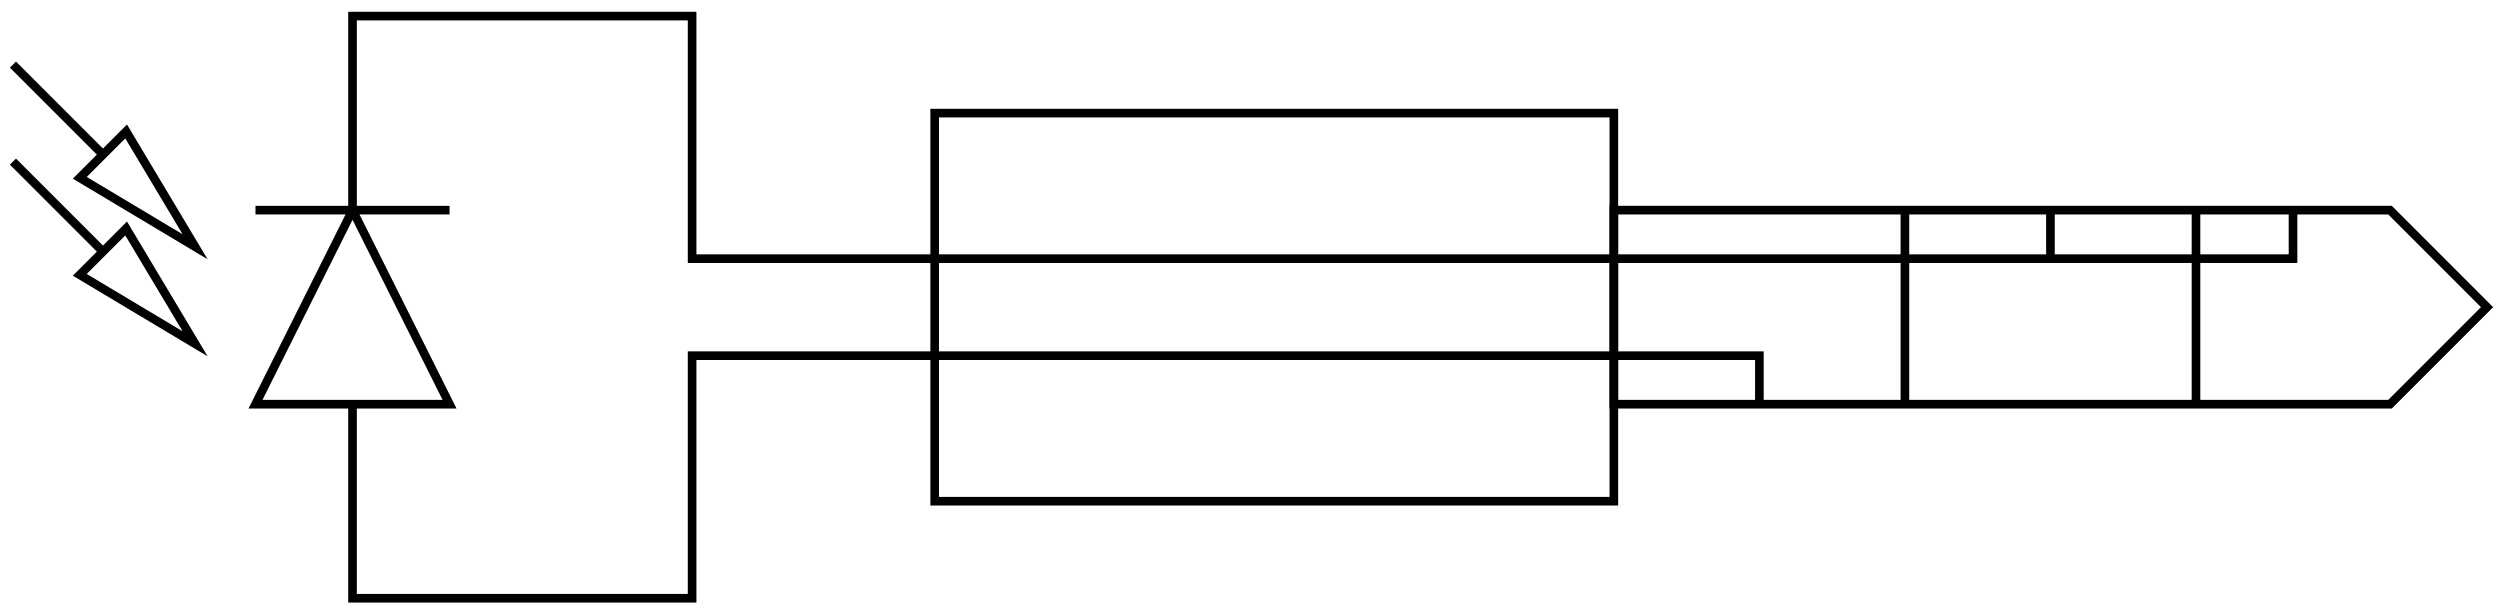 <?xml version="1.0" standalone="no"?>
<!-- Creator: fig2dev Version 3.2.6a -->
<!-- CreationDate: 2019-01-06 21:33:13 -->
<!-- Magnification: 2.1 -->
<svg	xmlns="http://www.w3.org/2000/svg"
	xmlns:xlink="http://www.w3.org/1999/xlink"
	width="293pt" height="72pt"
	viewBox="4983 4218 2319 564">
<g fill="none">
<!-- Line -->
<polygon points=" 5310,4410 5220,4590 5400,4590"
	stroke="#000000" stroke-width="8px"/>
<!-- Line -->
<polyline points=" 5220,4410 5400,4410"
	stroke="#000000" stroke-width="8px"/>
<!-- Line -->
<rect x="5850" y="4320" width="630" height="360"
	stroke="#000000" stroke-width="8px"/>
<!-- Line -->
<polygon points=" 6480,4410 7200,4410 7290,4500 7200,4590 6480,4590"
	stroke="#000000" stroke-width="8px"/>
<!-- Line -->
<polyline points=" 6750,4410 6750,4590"
	stroke="#000000" stroke-width="8px"/>
<!-- Line -->
<polyline points=" 7020,4410 7020,4590"
	stroke="#000000" stroke-width="8px"/>
<!-- Line -->
<polyline points=" 5310,4590 5310,4770 5625,4770 5625,4545 6615,4545 6615,4590"
	stroke="#000000" stroke-width="8px"/>
<!-- Line -->
<polyline points=" 5310,4410 5310,4230 5625,4230 5625,4455 7110,4455 7110,4410"
	stroke="#000000" stroke-width="8px"/>
<!-- Line -->
<polyline points=" 6885,4455 6885,4410"
	stroke="#000000" stroke-width="8px"/>
<!-- Line -->
<defs>
<clipPath id="cp0">
	<path clip-rule="evenodd" d="M 4983,4218 H 7302 V 4782 H 4983 z
		M 5100,4337 5057,4380 5175,4465 5185,4455z"/>
</clipPath>
</defs>
<polyline points=" 4995,4275 5175,4455" clip-path="url(#cp0)"
	stroke="#000000" stroke-width="8px"/>
<!-- Forward arrow to point 5175,4455 -->
<polygon points=" 5057,4380 5164,4444 5100,4337 5057,4380"
	stroke="#000000" stroke-width="8px" stroke-miterlimit="8"/>
<!-- Line -->
<defs>
<clipPath id="cp1">
	<path clip-rule="evenodd" d="M 4983,4218 H 7302 V 4782 H 4983 z
		M 5100,4427 5057,4470 5175,4555 5185,4545z"/>
</clipPath>
</defs>
<polyline points=" 4995,4365 5175,4545" clip-path="url(#cp1)"
	stroke="#000000" stroke-width="8px"/>
<!-- Forward arrow to point 5175,4545 -->
<polygon points=" 5057,4470 5164,4534 5100,4427 5057,4470"
	stroke="#000000" stroke-width="8px" stroke-miterlimit="8"/>
</g>
</svg>
